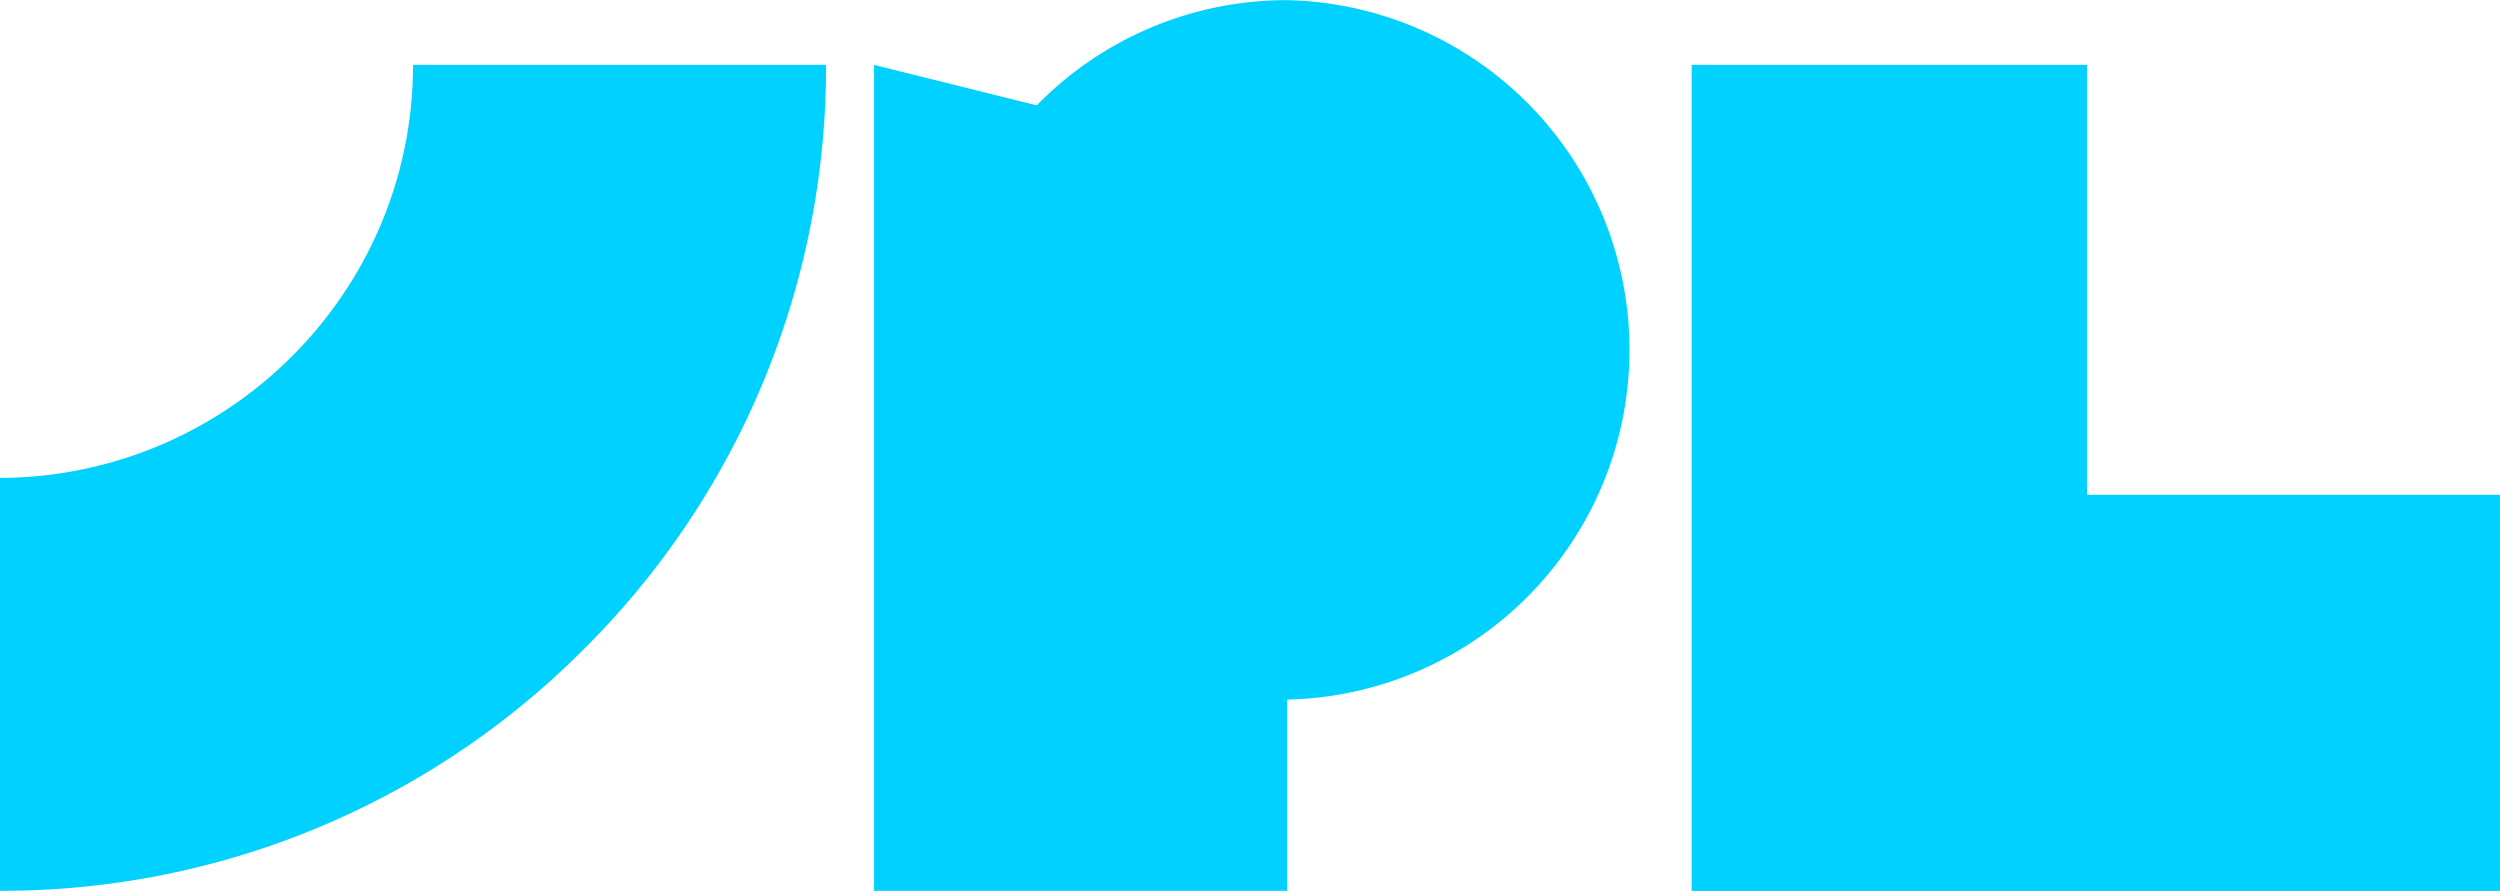 <svg height="171.06" viewBox="0 0 480 171.06" width="480" xmlns="http://www.w3.org/2000/svg"><g fill="#00d1ff"><path d="m0 91.73v79.27a157.52 157.52 0 0 0 112.15-46.45 157.52 157.52 0 0 0 46.45-112.12h-79.3c0 43.7-35.6 79.14-79.3 79.3z" transform="translate(0 .03)"/><path d="m247.12 0a67.06 67.06 0 0 0 -48.06 20.2l-31.24-7.77v158.57h79.3v-36.71a67.16 67.16 0 0 0 0-134.29z" transform="translate(0 .03)"/><path d="m400.7 95v-82.54h-75.9v158.6h155.2v-76.06z"/></g></svg>